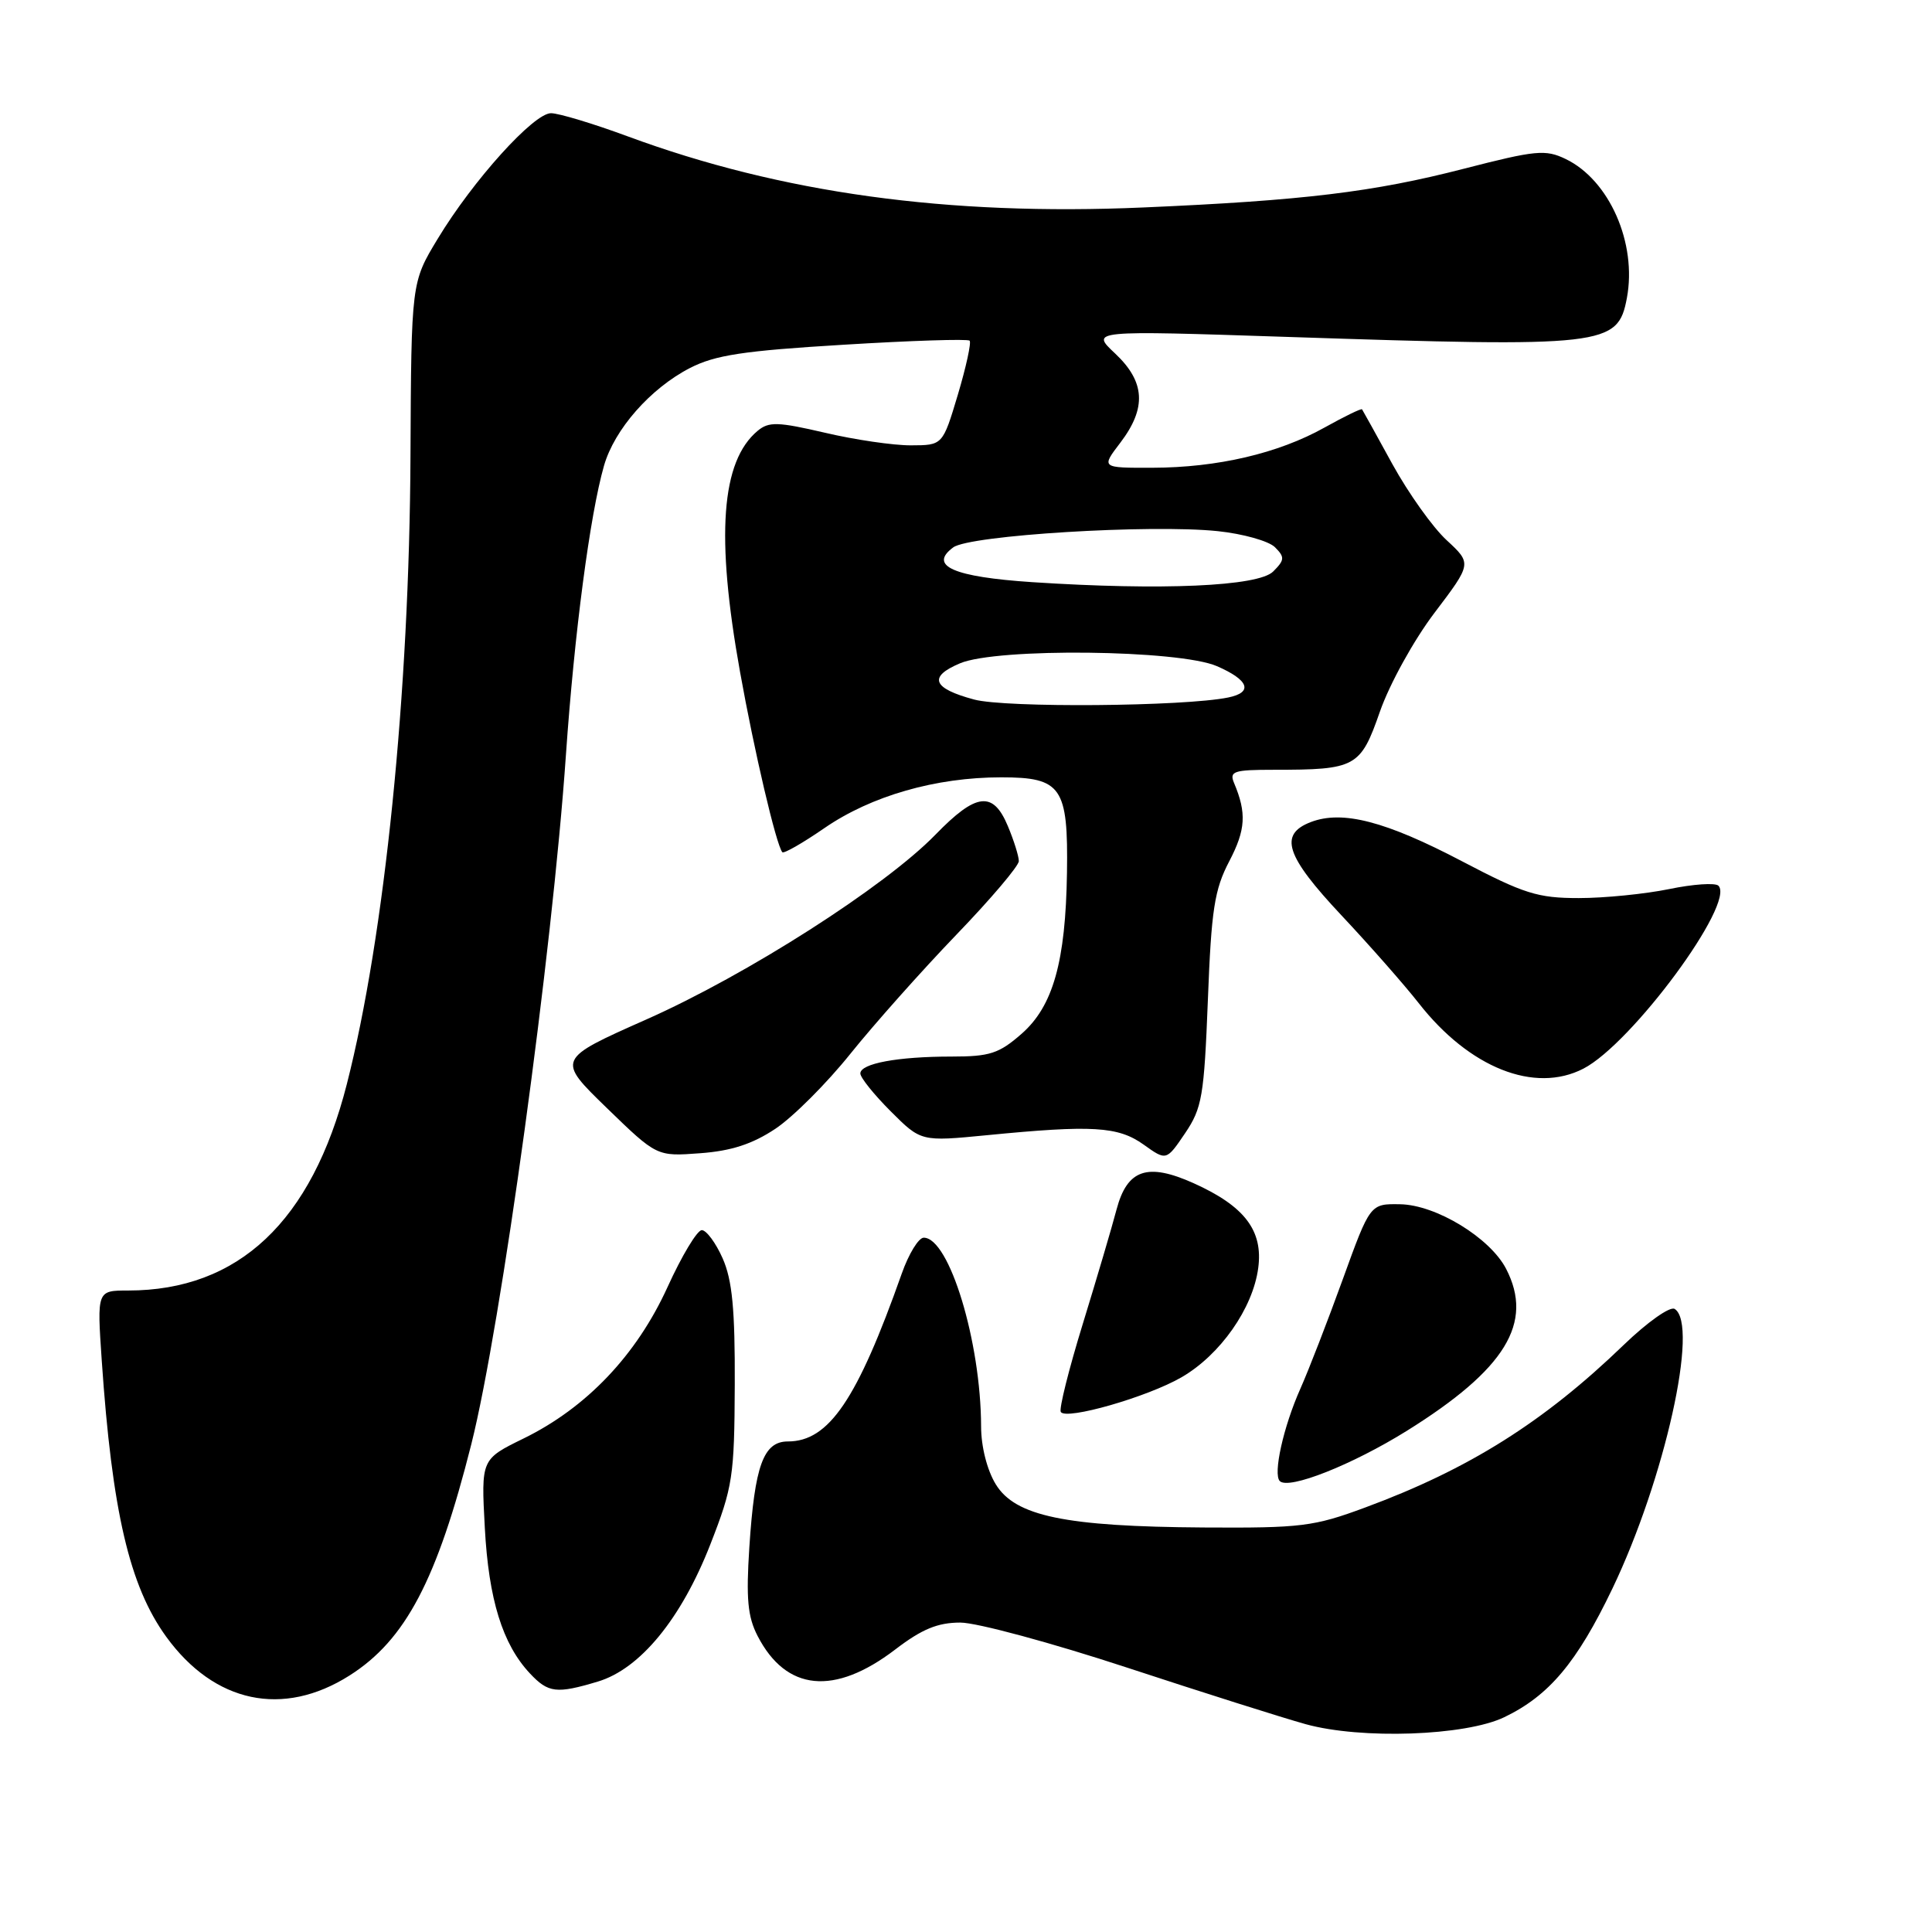 <?xml version="1.0" encoding="UTF-8" standalone="no"?>
<!DOCTYPE svg PUBLIC "-//W3C//DTD SVG 1.1//EN" "http://www.w3.org/Graphics/SVG/1.1/DTD/svg11.dtd" >
<svg xmlns="http://www.w3.org/2000/svg" xmlns:xlink="http://www.w3.org/1999/xlink" version="1.1" viewBox="0 0 256 256">
 <g >
 <path fill="currentColor"
d=" M 199.32 227.54 C 205.25 224.69 208.94 220.31 213.64 210.52 C 220.58 196.04 225.17 175.46 221.90 173.44 C 221.29 173.06 218.27 175.20 215.15 178.21 C 204.57 188.42 194.62 194.68 180.90 199.75 C 174.08 202.28 172.41 202.48 159.50 202.40 C 141.13 202.28 134.52 200.90 131.94 196.67 C 130.79 194.79 130.00 191.67 130.00 189.00 C 129.97 177.78 125.78 164.00 122.40 164.00 C 121.72 164.00 120.41 166.14 119.49 168.75 C 113.58 185.47 109.83 191.00 104.40 191.00 C 101.16 191.00 100.00 194.18 99.29 205.04 C 98.85 211.84 99.07 214.23 100.39 216.78 C 104.17 224.10 110.55 224.73 118.62 218.57 C 122.16 215.86 124.25 215.00 127.25 215.00 C 129.43 215.00 139.37 217.69 149.35 220.97 C 159.33 224.25 169.97 227.62 173.00 228.46 C 180.37 230.50 194.15 230.02 199.32 227.54 Z  M 46.32 222.01 C 53.73 217.31 57.91 209.37 62.45 191.37 C 66.40 175.68 73.17 126.35 74.99 100.00 C 76.11 83.89 78.17 68.22 80.03 61.72 C 81.41 56.89 86.18 51.47 91.41 48.77 C 94.75 47.05 98.48 46.48 111.76 45.68 C 120.71 45.13 128.23 44.89 128.48 45.14 C 128.72 45.39 128.02 48.61 126.92 52.30 C 124.91 59.00 124.91 59.00 120.70 59.01 C 118.39 59.02 113.26 58.27 109.31 57.34 C 103.07 55.89 101.88 55.85 100.40 57.08 C 95.55 61.11 94.82 71.01 98.06 89.04 C 99.95 99.58 102.84 111.91 103.66 112.92 C 103.85 113.15 106.36 111.71 109.25 109.72 C 115.45 105.45 123.99 103.00 132.67 103.00 C 140.66 103.00 141.55 104.29 141.38 115.64 C 141.20 127.43 139.54 133.32 135.37 136.98 C 132.38 139.60 131.16 140.00 126.09 140.00 C 118.94 140.00 114.00 140.92 114.00 142.24 C 114.00 142.79 115.81 145.04 118.02 147.25 C 122.04 151.27 122.04 151.27 130.77 150.42 C 144.74 149.05 148.15 149.25 151.53 151.66 C 154.55 153.82 154.55 153.82 157.03 150.16 C 159.28 146.83 159.55 145.26 160.05 132.50 C 160.51 120.50 160.92 117.87 162.89 114.11 C 165.06 109.95 165.20 107.74 163.52 103.75 C 162.87 102.20 163.46 102.00 168.77 102.00 C 179.68 102.00 180.27 101.68 182.85 94.28 C 184.13 90.63 187.32 84.84 190.08 81.20 C 195.03 74.67 195.03 74.67 191.69 71.58 C 189.85 69.89 186.62 65.35 184.50 61.50 C 182.39 57.65 180.58 54.38 180.48 54.24 C 180.38 54.09 178.15 55.18 175.51 56.65 C 169.38 60.08 161.31 61.96 152.70 61.98 C 145.90 62.00 145.90 62.00 148.45 58.66 C 151.95 54.06 151.75 50.59 147.75 46.83 C 144.50 43.78 144.50 43.78 170.50 44.64 C 212.77 46.04 214.37 45.86 215.57 39.49 C 216.93 32.23 213.25 23.86 207.46 21.07 C 204.78 19.78 203.52 19.90 194.00 22.35 C 181.99 25.45 172.72 26.57 151.50 27.49 C 125.54 28.62 103.52 25.58 83.18 18.07 C 78.61 16.38 74.03 15.00 73.01 15.00 C 70.71 15.00 62.67 23.91 58.00 31.64 C 54.50 37.42 54.50 37.42 54.39 60.46 C 54.25 91.76 50.97 124.05 45.95 143.68 C 41.31 161.85 31.60 171.00 16.98 171.00 C 12.85 171.00 12.85 171.00 13.48 180.25 C 14.85 200.25 17.15 210.15 22.02 216.87 C 28.40 225.67 37.51 227.60 46.32 222.01 Z  M 79.21 222.82 C 84.82 221.14 90.27 214.50 94.12 204.65 C 97.10 197.02 97.31 195.67 97.36 183.50 C 97.40 173.50 97.03 169.63 95.76 166.75 C 94.85 164.69 93.60 163.00 92.99 163.00 C 92.38 163.00 90.33 166.41 88.44 170.57 C 84.34 179.56 77.72 186.52 69.39 190.60 C 63.75 193.36 63.75 193.36 64.24 202.43 C 64.75 211.95 66.59 217.87 70.22 221.74 C 72.65 224.33 73.74 224.46 79.21 222.82 Z  M 186.40 189.60 C 199.49 181.44 203.26 175.28 199.57 168.13 C 197.44 164.01 190.28 159.65 185.53 159.57 C 181.55 159.50 181.55 159.50 177.93 169.50 C 175.94 175.00 173.41 181.53 172.31 184.00 C 170.06 189.04 168.66 195.33 169.58 196.25 C 170.76 197.43 179.15 194.11 186.40 189.60 Z  M 156.57 182.49 C 161.69 179.52 166.01 173.37 166.72 168.03 C 167.39 163.06 164.92 159.82 158.16 156.78 C 152.04 154.03 149.36 154.94 147.95 160.26 C 147.34 162.59 145.32 169.42 143.47 175.44 C 141.62 181.45 140.31 186.69 140.56 187.09 C 141.25 188.21 152.05 185.11 156.57 182.49 Z  M 102.74 149.57 C 105.07 148.02 109.55 143.54 112.69 139.62 C 115.83 135.71 122.14 128.62 126.70 123.88 C 131.27 119.14 135.00 114.74 135.00 114.10 C 135.00 113.46 134.35 111.38 133.55 109.47 C 131.59 104.77 129.36 105.03 123.96 110.59 C 117.25 117.49 98.98 129.17 85.63 135.09 C 73.76 140.36 73.76 140.36 80.39 146.80 C 87.03 153.24 87.03 153.24 92.76 152.81 C 96.89 152.51 99.69 151.60 102.74 149.57 Z  M 209.81 141.60 C 216.24 138.28 229.98 119.65 227.70 117.36 C 227.28 116.95 224.34 117.15 221.16 117.81 C 217.98 118.46 212.60 119.00 209.20 119.00 C 203.75 119.00 201.94 118.43 193.74 114.13 C 183.62 108.82 177.90 107.33 173.71 108.92 C 169.41 110.56 170.34 113.40 177.76 121.30 C 181.48 125.26 186.07 130.48 187.97 132.90 C 194.69 141.50 203.34 144.94 209.81 141.60 Z  M 129.07 92.69 C 123.56 91.21 122.96 89.68 127.21 87.89 C 132.11 85.82 156.24 86.09 161.25 88.27 C 165.49 90.11 166.08 91.74 162.75 92.42 C 156.90 93.62 133.22 93.81 129.07 92.69 Z  M 136.80 77.14 C 126.34 76.45 122.99 74.98 126.31 72.53 C 128.49 70.92 152.43 69.45 161.36 70.38 C 164.71 70.73 168.12 71.69 168.94 72.51 C 170.26 73.83 170.23 74.20 168.70 75.73 C 166.73 77.70 153.91 78.26 136.80 77.14 Z "/>
</g>
</svg>